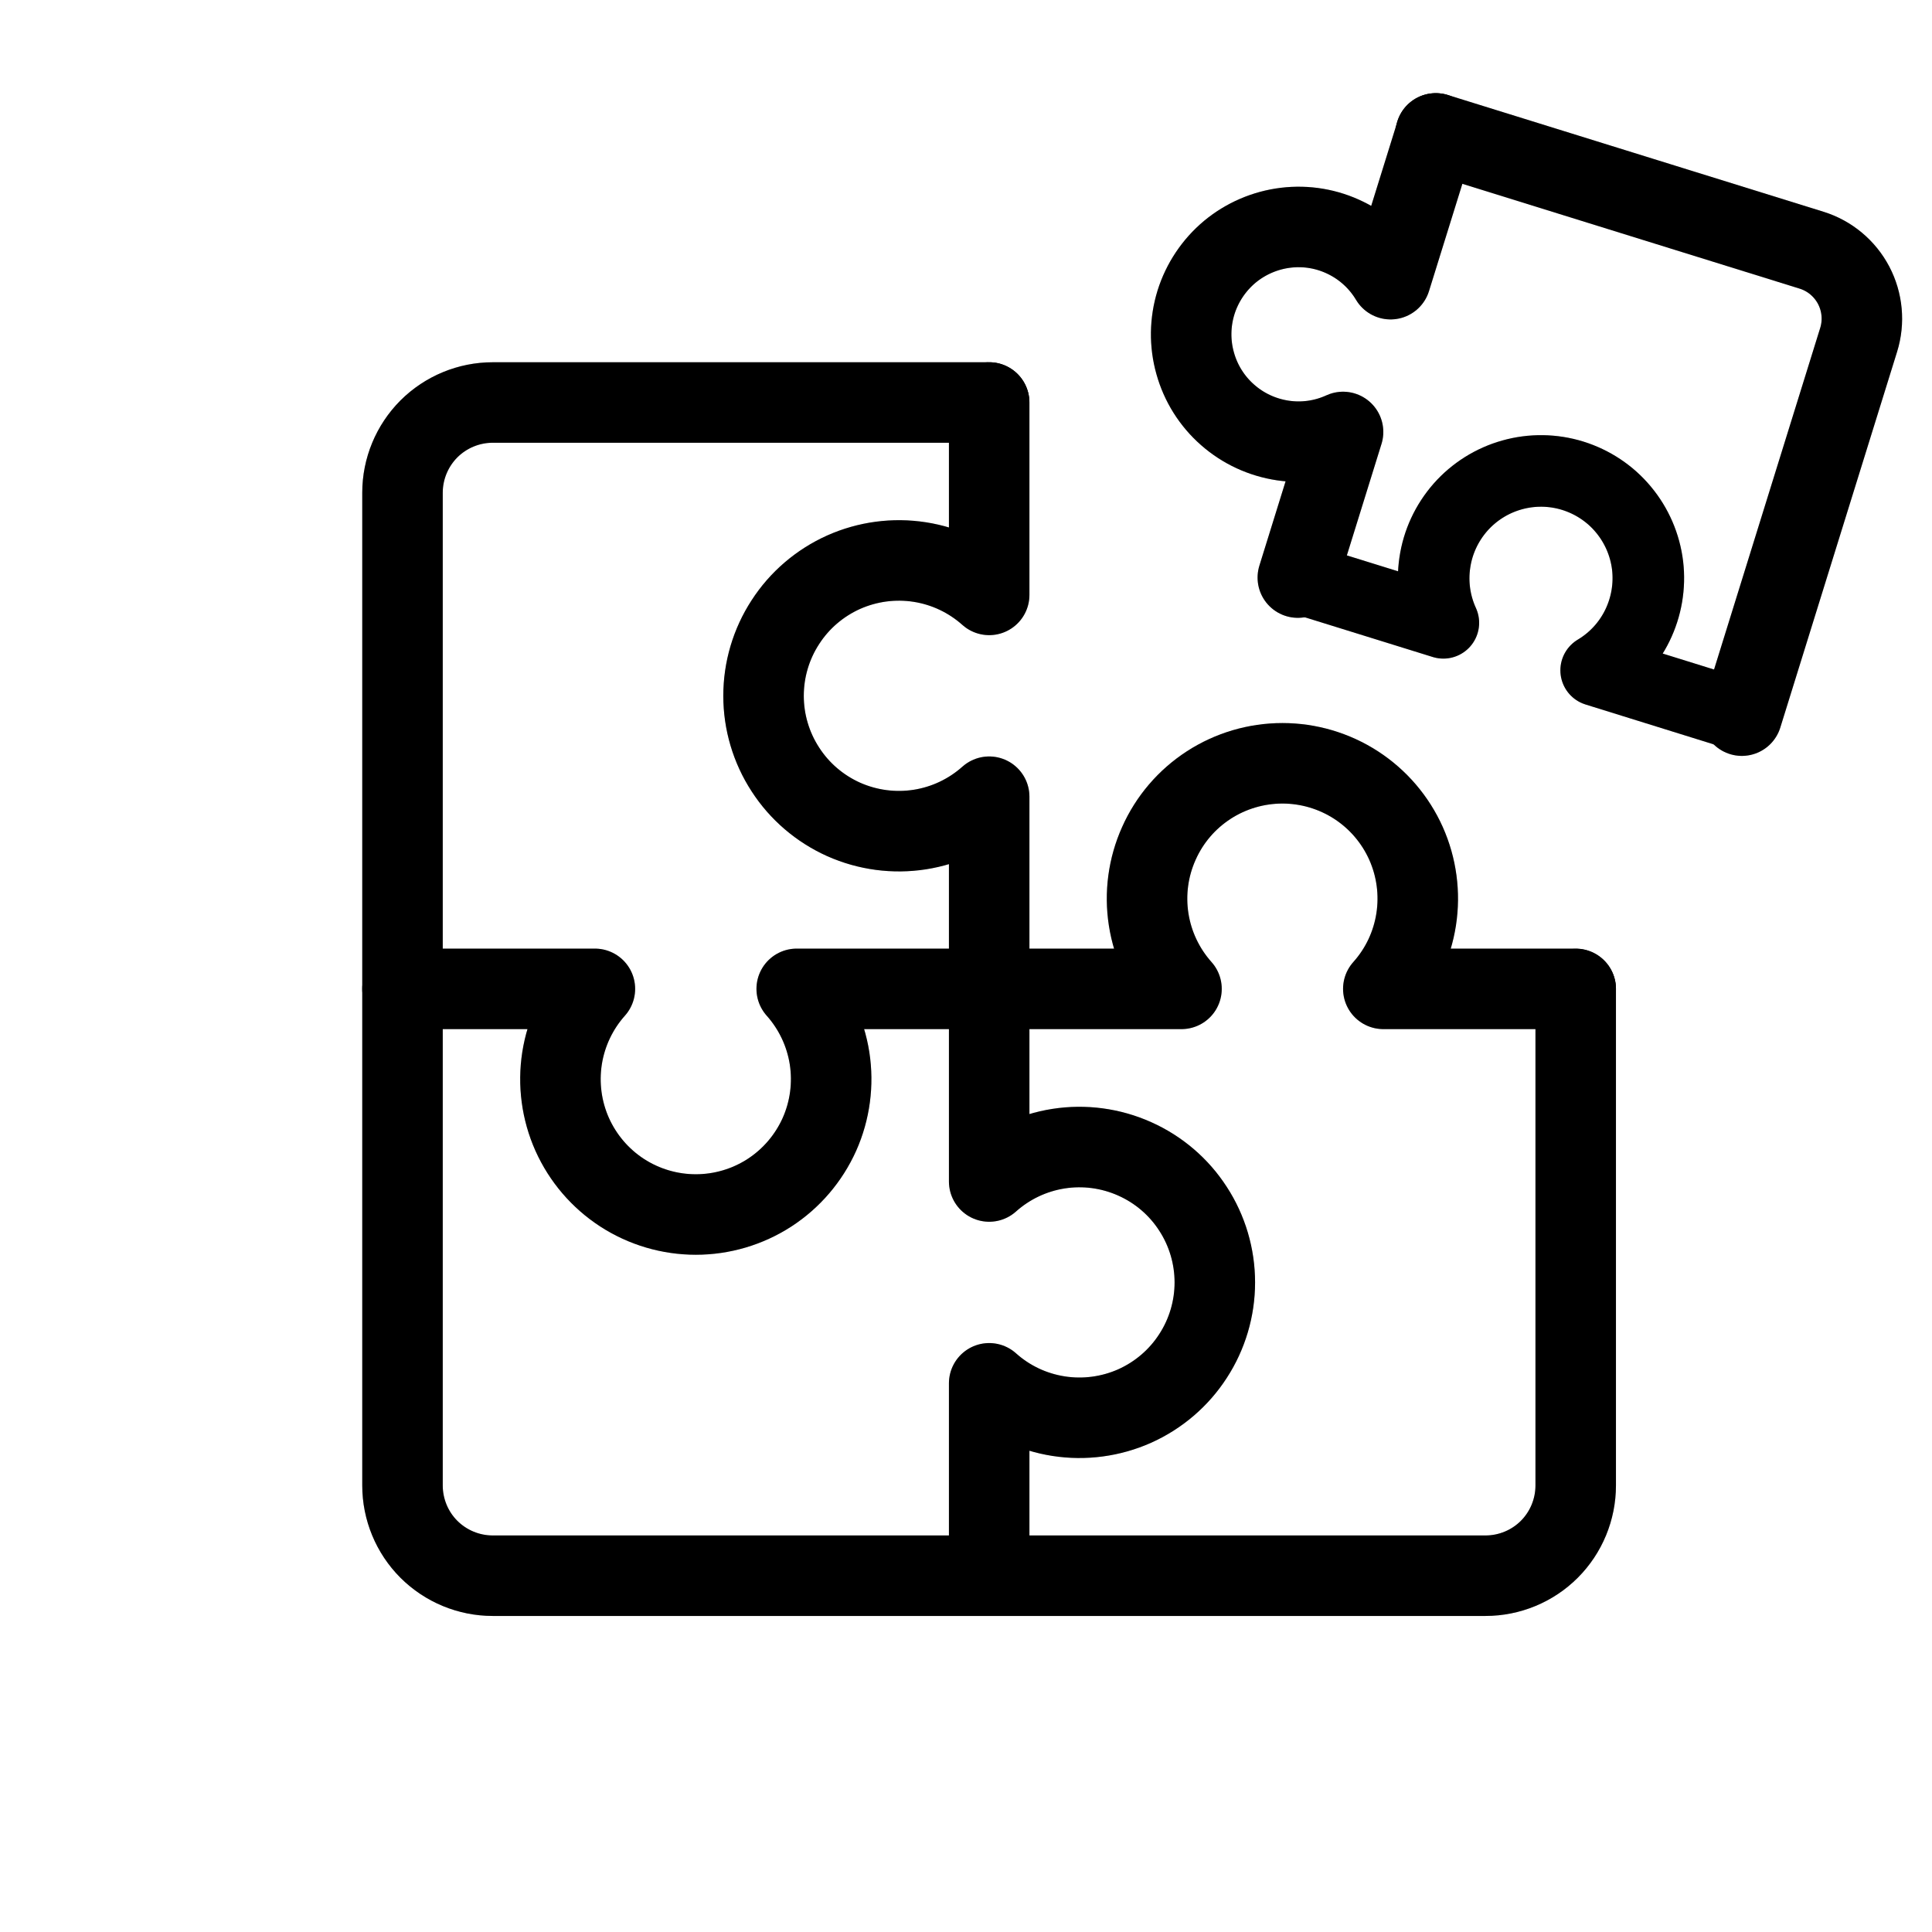 <svg width="24" height="24" viewBox="0 0 24 24" fill="none" xmlns="http://www.w3.org/2000/svg">
    <path
        d="M12.287 5H6.121C5.824 5 5.539 5.118 5.328 5.328C5.118 5.539 5 5.824 5 6.121V18.453C5 18.75 5.118 19.036 5.328 19.246C5.539 19.456 5.824 19.574 6.121 19.574H18.453C18.75 19.574 19.036 19.456 19.246 19.246C19.456 19.036 19.574 18.75 19.574 18.453V12.287"
        stroke="currentColor" stroke-linecap="round" stroke-linejoin="round" />
    <path
        d="M12.287 5H6.121C5.824 5 5.539 5.118 5.328 5.328C5.118 5.539 5 5.824 5 6.121V18.453C5 18.75 5.118 19.036 5.328 19.246C5.539 19.456 5.824 19.574 6.121 19.574H18.453C18.75 19.574 19.036 19.456 19.246 19.246C19.456 19.036 19.574 18.75 19.574 18.453V12.287"
        stroke="currentColor" stroke-opacity="0.2" stroke-linecap="round" stroke-linejoin="round" />
    <path
        d="M12.288 5V7.39C12.046 7.174 11.747 7.032 11.426 6.982C11.105 6.932 10.777 6.976 10.48 7.108C10.184 7.241 9.932 7.456 9.756 7.729C9.579 8.001 9.485 8.319 9.485 8.644C9.485 8.968 9.579 9.286 9.756 9.558C9.932 9.831 10.184 10.046 10.48 10.179C10.777 10.311 11.105 10.355 11.426 10.305C11.747 10.255 12.046 10.113 12.288 9.897V14.677C12.53 14.461 12.829 14.319 13.15 14.269C13.471 14.219 13.799 14.263 14.096 14.396C14.392 14.528 14.644 14.743 14.82 15.016C14.997 15.288 15.091 15.606 15.091 15.931C15.091 16.255 14.997 16.573 14.82 16.845C14.644 17.118 14.392 17.333 14.096 17.466C13.799 17.598 13.471 17.642 13.15 17.592C12.829 17.542 12.53 17.401 12.288 17.184V19.574"
        stroke="currentColor" stroke-linecap="round" stroke-linejoin="round" />
    <path
        d="M12.288 5V7.39C12.046 7.174 11.747 7.032 11.426 6.982C11.105 6.932 10.777 6.976 10.48 7.108C10.184 7.241 9.932 7.456 9.756 7.729C9.579 8.001 9.485 8.319 9.485 8.644C9.485 8.968 9.579 9.286 9.756 9.558C9.932 9.831 10.184 10.046 10.48 10.179C10.777 10.311 11.105 10.355 11.426 10.305C11.747 10.255 12.046 10.113 12.288 9.897V14.677C12.53 14.461 12.829 14.319 13.15 14.269C13.471 14.219 13.799 14.263 14.096 14.396C14.392 14.528 14.644 14.743 14.82 15.016C14.997 15.288 15.091 15.606 15.091 15.931C15.091 16.255 14.997 16.573 14.82 16.845C14.644 17.118 14.392 17.333 14.096 17.466C13.799 17.598 13.471 17.642 13.15 17.592C12.829 17.542 12.53 17.401 12.288 17.184V19.574"
        stroke="currentColor" stroke-opacity="0.2" stroke-linecap="round" stroke-linejoin="round" />
    <path
        d="M5 12.284H7.39C7.174 12.526 7.032 12.826 6.982 13.146C6.932 13.467 6.976 13.796 7.108 14.092C7.241 14.388 7.456 14.64 7.729 14.817C8.001 14.993 8.319 15.087 8.644 15.087C8.968 15.087 9.286 14.993 9.558 14.817C9.831 14.64 10.046 14.388 10.179 14.092C10.311 13.796 10.355 13.467 10.305 13.146C10.255 12.826 10.113 12.526 9.897 12.284H14.677C14.461 12.042 14.319 11.743 14.269 11.422C14.219 11.101 14.263 10.773 14.396 10.477C14.528 10.18 14.743 9.929 15.016 9.752C15.288 9.576 15.606 9.482 15.931 9.482C16.255 9.482 16.573 9.576 16.845 9.752C17.118 9.929 17.333 10.18 17.466 10.477C17.598 10.773 17.642 11.101 17.592 11.422C17.542 11.743 17.401 12.042 17.184 12.284H19.574"
        stroke="currentColor" stroke-linecap="round" stroke-linejoin="round" />
    <path
        d="M5 12.284H7.39C7.174 12.526 7.032 12.826 6.982 13.146C6.932 13.467 6.976 13.796 7.108 14.092C7.241 14.388 7.456 14.64 7.729 14.817C8.001 14.993 8.319 15.087 8.644 15.087C8.968 15.087 9.286 14.993 9.558 14.817C9.831 14.64 10.046 14.388 10.179 14.092C10.311 13.796 10.355 13.467 10.305 13.146C10.255 12.826 10.113 12.526 9.897 12.284H14.677C14.461 12.042 14.319 11.743 14.269 11.422C14.219 11.101 14.263 10.773 14.396 10.477C14.528 10.18 14.743 9.929 15.016 9.752C15.288 9.576 15.606 9.482 15.931 9.482C16.255 9.482 16.573 9.576 16.845 9.752C17.118 9.929 17.333 10.18 17.466 10.477C17.598 10.773 17.642 11.101 17.592 11.422C17.542 11.743 17.401 12.042 17.184 12.284H19.574"
        stroke="currentColor" stroke-opacity="0.2" stroke-linecap="round" stroke-linejoin="round" />
    <path
        d="M17.835 1.657L22.504 3.108C22.729 3.178 22.917 3.335 23.027 3.544C23.136 3.752 23.159 3.996 23.089 4.221L21.638 8.89"
        stroke="currentColor" stroke-linecap="round" stroke-linejoin="round" />
    <path
        d="M17.835 1.657L22.504 3.108C22.729 3.178 22.917 3.335 23.027 3.544C23.136 3.752 23.159 3.996 23.089 4.221L21.638 8.89"
        stroke="currentColor" stroke-opacity="0.2" stroke-linecap="round" stroke-linejoin="round" />
    <path
        d="M17.837 1.658L17.274 3.468C17.142 3.247 16.949 3.069 16.718 2.956C16.487 2.842 16.228 2.798 15.972 2.829C15.716 2.86 15.475 2.964 15.277 3.128C15.08 3.293 14.934 3.511 14.857 3.757C14.781 4.003 14.777 4.266 14.847 4.513C14.916 4.761 15.056 4.984 15.25 5.154C15.443 5.324 15.681 5.434 15.936 5.472C16.19 5.51 16.45 5.473 16.684 5.366L16.122 7.175"
        stroke="currentColor" stroke-linecap="round" stroke-linejoin="round" />
    <path
        d="M17.837 1.658L17.274 3.468C17.142 3.247 16.949 3.069 16.718 2.956C16.487 2.842 16.228 2.798 15.972 2.829C15.716 2.86 15.475 2.964 15.277 3.128C15.08 3.293 14.934 3.511 14.857 3.757C14.781 4.003 14.777 4.266 14.847 4.513C14.916 4.761 15.056 4.984 15.25 5.154C15.443 5.324 15.681 5.434 15.936 5.472C16.19 5.51 16.45 5.473 16.684 5.366L16.122 7.175"
        stroke="currentColor" stroke-opacity="0.2" stroke-linecap="round" stroke-linejoin="round" />
    <path
        d="M21.638 8.89L19.828 8.327C20.049 8.195 20.227 8.002 20.34 7.77C20.453 7.539 20.497 7.28 20.467 7.025C20.436 6.769 20.332 6.528 20.167 6.33C20.003 6.132 19.784 5.987 19.538 5.91C19.293 5.834 19.03 5.83 18.782 5.9C18.535 5.969 18.312 6.109 18.142 6.302C17.972 6.496 17.861 6.734 17.824 6.989C17.786 7.243 17.823 7.503 17.93 7.737L16.12 7.175"
        stroke="currentColor" stroke-width="0.889" stroke-linecap="round" stroke-linejoin="round" />
    <path
        d="M21.638 8.89L19.828 8.327C20.049 8.195 20.227 8.002 20.34 7.77C20.453 7.539 20.497 7.28 20.467 7.025C20.436 6.769 20.332 6.528 20.167 6.33C20.003 6.132 19.784 5.987 19.538 5.91C19.293 5.834 19.03 5.83 18.782 5.9C18.535 5.969 18.312 6.109 18.142 6.302C17.972 6.496 17.861 6.734 17.824 6.989C17.786 7.243 17.823 7.503 17.93 7.737L16.12 7.175"
        stroke="currentColor" stroke-opacity="0.2" stroke-width="0.889" stroke-linecap="round"
        stroke-linejoin="round" />
</svg>